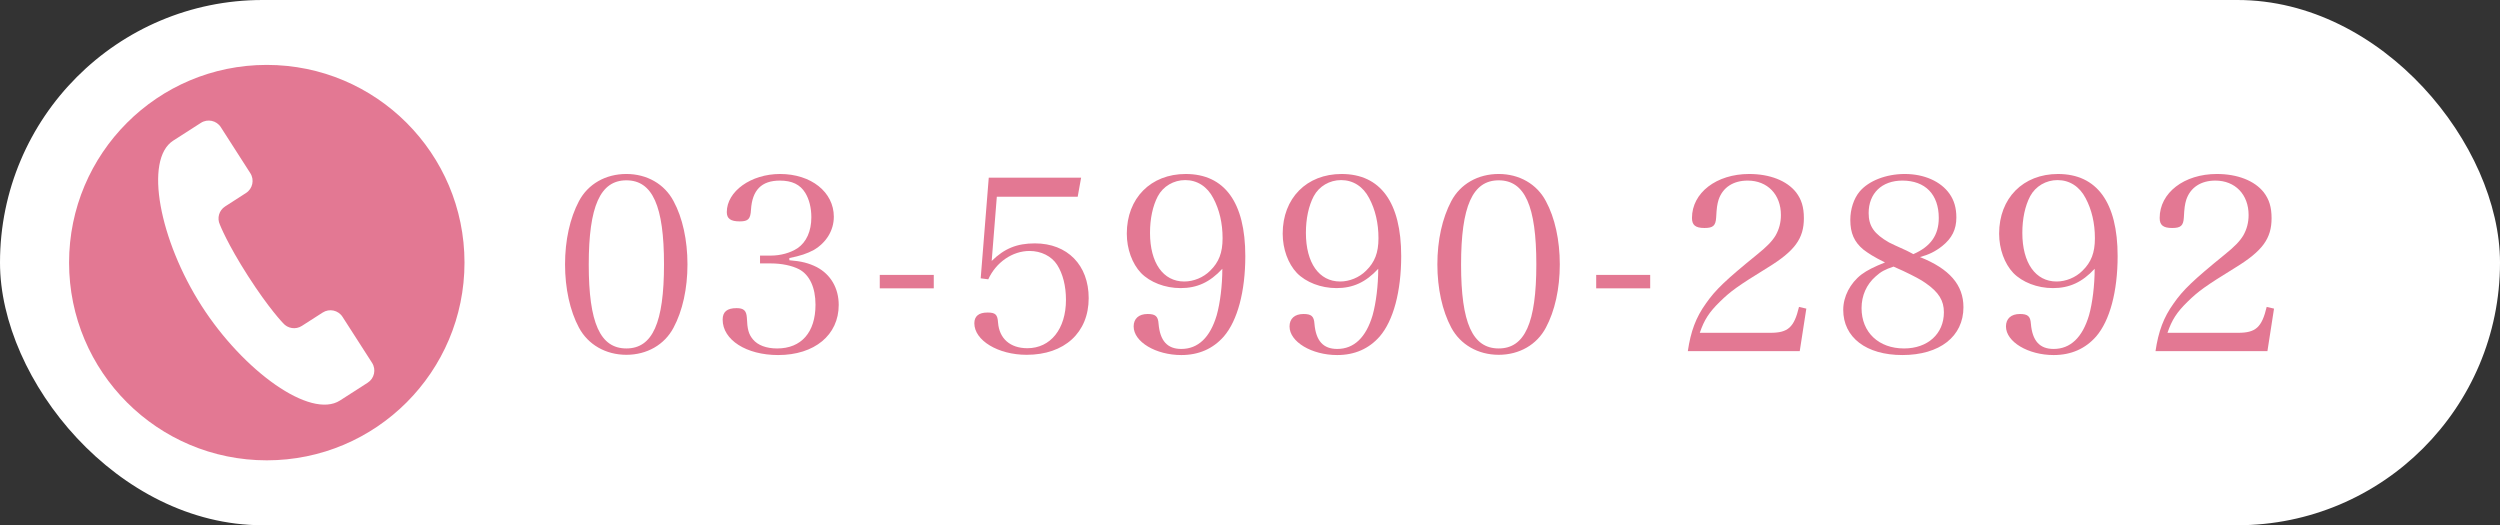 <?xml version="1.0" encoding="UTF-8"?>
<svg id="_レイヤー_1" data-name="レイヤー 1" xmlns="http://www.w3.org/2000/svg" width="173.927mm" height="36.541mm" viewBox="0 0 493.021 103.58">
  <rect x="0" y="0" width="493.021" height="103.58" fill="#333333" stroke="none"/>
  <defs>
    <style>
      .cls-1 {
        fill: #fff;
      }

      .cls-2 {
        fill: #e37893;
      }
    </style>
  </defs>
  <rect class="cls-1" x="0" y="0" width="493.021" height="103.58" rx="51.79" ry="51.79"/>
  <g>
    <path class="cls-2" d="m114.178,39.66c1.783-3.373,5.253-5.35,9.349-5.35,4.048,0,7.518,1.977,9.3,5.35,1.783,3.276,2.747,7.71,2.747,12.48s-.964,9.156-2.747,12.481c-1.782,3.373-5.252,5.349-9.3,5.349-4.096,0-7.565-2.024-9.349-5.349-1.782-3.325-2.746-7.759-2.746-12.481,0-4.771.964-9.107,2.746-12.48Zm9.349,29.057c5.156,0,7.421-5.06,7.421-16.577s-2.265-16.577-7.421-16.577-7.421,5.108-7.421,16.625,2.265,16.529,7.421,16.529Z"/>
    <path class="cls-2" d="m155.668,51.322c2.409.192,3.855.578,5.397,1.349,2.746,1.447,4.336,4.145,4.336,7.47,0,5.927-4.771,9.878-11.95,9.878-6.264,0-10.938-2.987-10.938-6.987,0-1.542.867-2.265,2.747-2.265,1.397,0,1.928.482,2.023,1.831.097,2.361.338,3.277,1.205,4.337.964,1.156,2.65,1.783,4.771,1.783,4.771,0,7.565-3.181,7.565-8.626,0-3.373-1.156-5.879-3.229-6.988-1.397-.723-3.422-1.156-5.59-1.156h-2.12v-1.542h2.12c1.928,0,3.854-.53,5.252-1.445,1.783-1.205,2.747-3.373,2.747-6.12,0-1.879-.434-3.565-1.205-4.818-1.012-1.639-2.602-2.409-5.011-2.409-3.614,0-5.445,1.879-5.687,5.734-.097,1.831-.53,2.312-2.217,2.312-1.782,0-2.554-.53-2.554-1.831,0-4.096,4.771-7.518,10.505-7.518,6.12,0,10.602,3.566,10.602,8.434,0,2.698-1.494,5.107-3.952,6.553-1.349.723-2.649,1.157-4.818,1.591v.434Z"/>
    <path class="cls-2" d="m173.497,54.213h10.649v2.65h-10.649v-2.65Z"/>
    <path class="cls-2" d="m195.568,51.466c2.506-2.458,4.963-3.47,8.529-3.47,6.408,0,10.601,4.289,10.601,10.794,0,6.795-4.771,11.18-12.239,11.18-5.638,0-10.312-2.843-10.312-6.217,0-1.397.867-2.12,2.603-2.12,1.542,0,1.976.386,2.072,1.976.24,3.181,2.409,5.061,5.782,5.061,4.578,0,7.613-3.808,7.613-9.542,0-2.746-.626-5.155-1.734-6.891-1.108-1.734-3.181-2.746-5.445-2.746-3.373,0-6.602,2.217-8.144,5.59l-1.494-.193,1.591-19.853h18.215l-.675,3.758h-15.95l-1.012,12.674Z"/>
    <path class="cls-2" d="m232.816,56.815c-3.084,0-6.023-1.156-7.807-2.987-1.734-1.832-2.795-4.723-2.795-7.759,0-6.987,4.723-11.758,11.613-11.758,7.662,0,11.758,5.59,11.758,16.191,0,6.988-1.542,12.722-4.24,15.854-2.12,2.409-4.915,3.662-8.385,3.662-5.012,0-9.396-2.602-9.396-5.638,0-1.542,1.012-2.458,2.747-2.458,1.542,0,2.071.434,2.168,1.928.289,3.373,1.735,4.964,4.481,4.964,3.325,0,5.687-2.266,6.987-6.65.675-2.409,1.108-5.879,1.108-9.156-2.458,2.651-4.963,3.807-8.24,3.807Zm6.457-17.734c-1.204-2.312-3.18-3.565-5.541-3.565-2.266,0-4.337,1.205-5.397,3.181-1.012,1.927-1.542,4.433-1.542,7.228,0,5.928,2.603,9.59,6.746,9.59,1.831,0,3.759-.771,5.108-2.12,1.734-1.687,2.457-3.567,2.457-6.41,0-2.987-.626-5.638-1.831-7.903Z"/>
    <path class="cls-2" d="m263.559,56.815c-3.084,0-6.023-1.156-7.807-2.987-1.734-1.832-2.795-4.723-2.795-7.759,0-6.987,4.723-11.758,11.613-11.758,7.662,0,11.758,5.59,11.758,16.191,0,6.988-1.542,12.722-4.24,15.854-2.12,2.409-4.915,3.662-8.385,3.662-5.012,0-9.396-2.602-9.396-5.638,0-1.542,1.012-2.458,2.747-2.458,1.542,0,2.071.434,2.168,1.928.289,3.373,1.735,4.964,4.481,4.964,3.325,0,5.687-2.266,6.987-6.65.675-2.409,1.108-5.879,1.108-9.156-2.458,2.651-4.963,3.807-8.24,3.807Zm6.457-17.734c-1.204-2.312-3.18-3.565-5.541-3.565-2.266,0-4.337,1.205-5.397,3.181-1.012,1.927-1.542,4.433-1.542,7.228,0,5.928,2.603,9.59,6.746,9.59,1.831,0,3.759-.771,5.108-2.12,1.734-1.687,2.457-3.567,2.457-6.41,0-2.987-.626-5.638-1.831-7.903Z"/>
    <path class="cls-2" d="m286.208,39.66c1.783-3.373,5.253-5.35,9.349-5.35,4.048,0,7.518,1.977,9.3,5.35,1.783,3.276,2.747,7.71,2.747,12.48s-.964,9.156-2.747,12.481c-1.782,3.373-5.252,5.349-9.3,5.349-4.096,0-7.565-2.024-9.349-5.349-1.782-3.325-2.746-7.759-2.746-12.481,0-4.771.964-9.107,2.746-12.48Zm9.349,29.057c5.156,0,7.421-5.06,7.421-16.577s-2.265-16.577-7.421-16.577-7.421,5.108-7.421,16.625,2.265,16.529,7.421,16.529Z"/>
    <path class="cls-2" d="m314.783,54.213h10.649v2.65h-10.649v-2.65Z"/>
    <path class="cls-2" d="m332.852,69.248c.578-3.903,1.591-6.65,3.566-9.396,1.879-2.699,3.902-4.626,10.07-9.638,1.977-1.59,2.988-2.65,3.663-3.759.723-1.253,1.06-2.603,1.06-4.048,0-4.048-2.65-6.794-6.554-6.794-2.843,0-4.915,1.349-5.733,3.759-.29.963-.386,1.638-.482,3.518-.097,1.638-.626,2.071-2.312,2.071-1.783,0-2.458-.578-2.458-1.976,0-4.963,4.818-8.674,11.275-8.674,4.048,0,7.421,1.302,9.252,3.614,1.061,1.397,1.542,2.892,1.542,5.108,0,3.999-1.782,6.457-7.131,9.733-6.023,3.711-7.325,4.674-9.445,6.747s-3.084,3.566-3.951,6.12h13.926c3.47,0,4.675-1.061,5.639-5.108l1.445.338-1.301,8.385h-22.07Z"/>
    <path class="cls-2" d="m387.209,60.574c0,5.782-4.675,9.444-12.047,9.444-7.132,0-11.661-3.47-11.661-8.914,0-2.603,1.349-5.253,3.613-6.987,1.108-.819,2.458-1.495,4.626-2.362-2.168-1.061-3.276-1.783-4.288-2.554-1.783-1.494-2.555-3.229-2.555-5.831,0-2.12.675-4.192,1.832-5.59,1.782-2.12,5.204-3.47,8.914-3.47,3.807,0,7.084,1.446,8.818,3.903.916,1.302,1.35,2.795,1.35,4.675,0,2.36-.868,4.096-2.795,5.638-1.35,1.06-2.603,1.687-4.386,2.168,5.831,2.313,8.578,5.494,8.578,9.879Zm-17.3-6.072c-1.831,1.591-2.795,3.808-2.795,6.265,0,4.771,3.373,7.951,8.385,7.951,4.674,0,7.854-2.892,7.854-7.132,0-2.313-1.012-3.951-3.565-5.734-.916-.675-2.41-1.445-4.434-2.409-.434-.193-1.928-.868-1.928-.868-1.734.578-2.506,1.012-3.518,1.927Zm12.433-11.517c0-4.626-2.65-7.372-7.18-7.372-4.048,0-6.65,2.506-6.65,6.408,0,2.555,1.061,4.097,4,5.783q.626.337,3.421,1.59c.338.192.819.386,1.397.723,3.422-1.493,5.012-3.759,5.012-7.132Z"/>
    <path class="cls-2" d="m404.845,56.815c-3.084,0-6.023-1.156-7.807-2.987-1.734-1.832-2.794-4.723-2.794-7.759,0-6.987,4.722-11.758,11.612-11.758,7.662,0,11.758,5.59,11.758,16.191,0,6.988-1.542,12.722-4.24,15.854-2.12,2.409-4.915,3.662-8.385,3.662-5.012,0-9.396-2.602-9.396-5.638,0-1.542,1.012-2.458,2.747-2.458,1.542,0,2.072.434,2.168,1.928.289,3.373,1.735,4.964,4.481,4.964,3.325,0,5.687-2.266,6.987-6.65.675-2.409,1.108-5.879,1.108-9.156-2.458,2.651-4.964,3.807-8.24,3.807Zm6.457-17.734c-1.204-2.312-3.181-3.565-5.541-3.565-2.265,0-4.337,1.205-5.397,3.181-1.012,1.927-1.542,4.433-1.542,7.228,0,5.928,2.603,9.59,6.746,9.59,1.831,0,3.759-.771,5.108-2.12,1.734-1.687,2.457-3.567,2.457-6.41,0-2.987-.626-5.638-1.831-7.903Z"/>
    <path class="cls-2" d="m425.084,69.248c.578-3.903,1.591-6.65,3.566-9.396,1.879-2.699,3.902-4.626,10.07-9.638,1.977-1.59,2.988-2.65,3.663-3.759.723-1.253,1.06-2.603,1.06-4.048,0-4.048-2.65-6.794-6.554-6.794-2.843,0-4.915,1.349-5.734,3.759-.289.963-.385,1.638-.481,3.518-.097,1.638-.626,2.071-2.312,2.071-1.783,0-2.458-.578-2.458-1.976,0-4.963,4.818-8.674,11.275-8.674,4.048,0,7.421,1.302,9.252,3.614,1.061,1.397,1.542,2.892,1.542,5.108,0,3.999-1.782,6.457-7.131,9.733-6.023,3.711-7.325,4.674-9.445,6.747s-3.084,3.566-3.951,6.12h13.926c3.47,0,4.675-1.061,5.639-5.108l1.445.338-1.301,8.385h-22.07Z"/>
  </g>
  <circle class="cls-2" cx="52.612" cy="51.79" r="38.991"/>
  <path class="cls-1" d="m44.396,40.713l4.114-2.649c1.319-.843,1.702-2.595.854-3.912l-5.818-9.074c-.844-1.316-2.598-1.693-3.916-.854-.03.018-.491.312-5.47,3.51-5.801,3.724-2.684,19.679,5.596,32.586,8.282,12.907,21.494,22.387,27.291,18.663,4.981-3.194,5.438-3.488,5.47-3.514,1.316-.839,1.7-2.599.856-3.916l-5.822-9.066c-.843-1.317-2.597-1.7-3.916-.85l-4.115,2.641c-1.2.767-2.789.523-3.706-.568,0,0-2.765-2.833-6.894-9.27-4.127-6.429-5.553-10.131-5.553-10.131-.613-1.286-.171-2.829,1.029-3.596Z"/>
</svg>